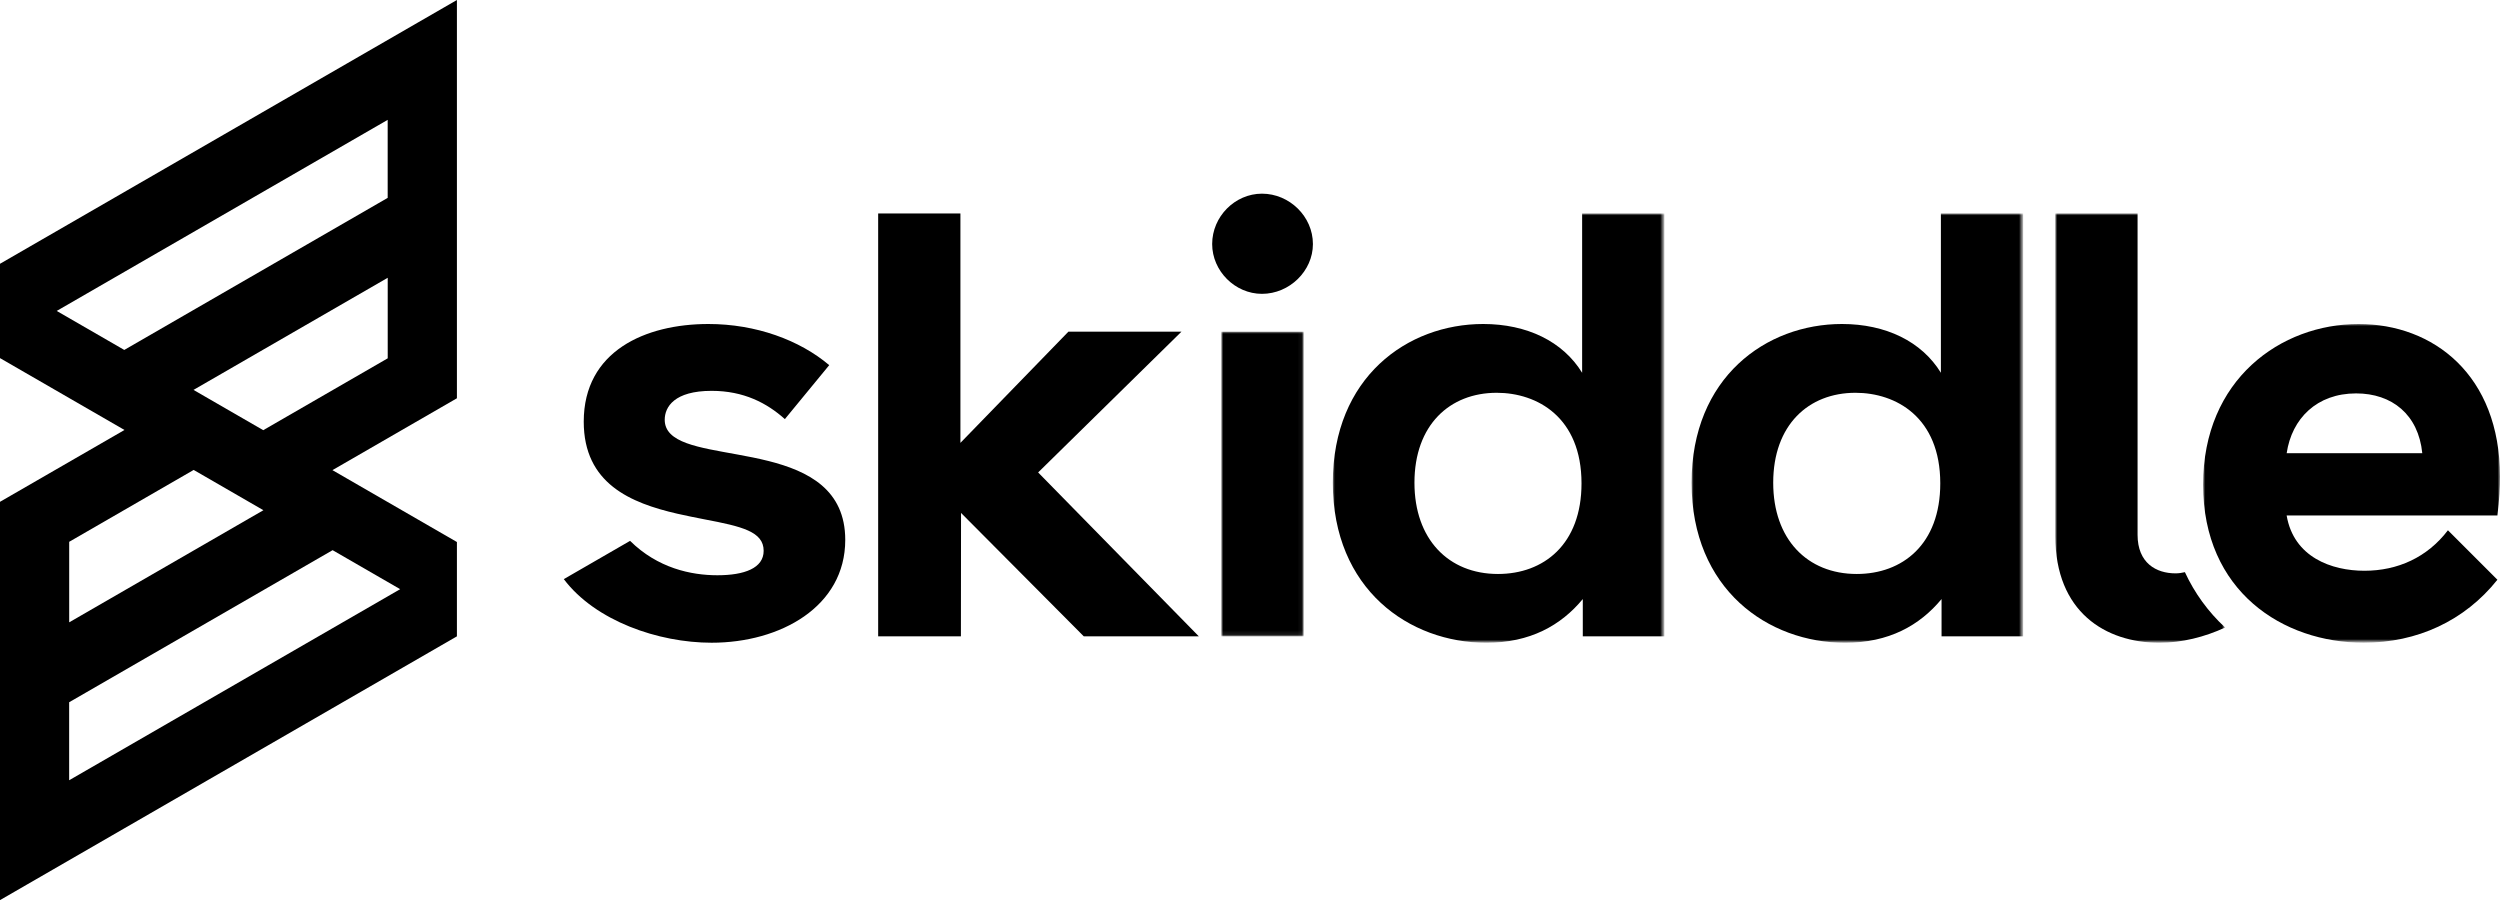 <?xml version="1.0" encoding="utf-8"?>
<svg version="1.1" id="Layer_1" xmlns="http://www.w3.org/2000/svg" xmlns:xlink="http://www.w3.org/1999/xlink" x="0px" y="0px"
	 viewBox="0 0 606.95 218.53" style="enable-background:new 0 0 606.95 218.53;" xml:space="preserve">
<g id="Page-4">
	<g id="Final-Skiddle-logo-2016" transform="translate(-126, -184)">
		<path id="Fill-30" style="fill-rule:evenodd;clip-rule:evenodd;" d="M432.38,231.02c6.68,0,12.37,5.54,12.37,12.23
			c0,6.54-5.69,12.09-12.37,12.09c-6.54,0-12.09-5.55-12.09-12.09C420.29,236.56,425.84,231.02,432.38,231.02L432.38,231.02z"/>
		<path id="Fill-32" style="fill-rule:evenodd;clip-rule:evenodd;" d="M220.13,270.99l-30.22,17.45l-16.93-9.78l47.15-27.22V270.99z
			 M206.75,317.57l16.4,9.47l-80.36,46.39v-18.94L206.75,317.57z M173.02,298.09l16.93,9.78l-47.15,27.22v-19.55L173.02,298.09z
			 M156.17,268.96l-16.4-9.47l80.35-46.39v18.94L156.17,268.96z M236.93,184L126,248.04v22.9l30.22,17.45L126,305.83v96.7
			l110.93-64.04v-22.9l-30.22-17.45l30.22-17.45V184z"/>
		<path id="Fill-34" style="fill-rule:evenodd;clip-rule:evenodd;" d="M312.56,295.92c-2.53-0.64-5.09-1.13-7.55-1.58
			c-9.36-1.72-17.63-2.81-17.63-8.43c0-3.12,2.34-7.02,11.39-7.02c7.8,0,13.42,2.96,17.78,6.86l10.77-13.1
			c-7.18-6.08-17.79-9.99-29.33-9.99c-15.29,0-30.27,6.55-30.27,23.71c0,15.07,11.46,19.75,22.68,22.34
			c2.26,0.52,4.51,0.96,6.65,1.38c9.05,1.72,14.35,2.96,14.35,7.64c0,4.21-4.68,5.93-11.23,5.93c-6.4,0-14.5-1.73-21.2-8.35
			l-16.09,9.29c7.65,10.14,22.93,15.44,35.88,15.44c16.69,0,32.45-8.74,32.45-24.96C331.21,302.84,322.2,298.35,312.56,295.92"/>
		<polygon id="Fill-36" style="fill-rule:evenodd;clip-rule:evenodd;" points="378.04,298.7 412.83,264.53 385.38,264.53 
			359.17,291.52 359.17,235.83 339.2,235.83 339.2,338.49 359.29,338.49 359.32,308.53 389.12,338.49 417.05,338.49 		"/>
		<g id="Clip-39">
		</g>
		<defs>
			<filter id="Adobe_OpacityMaskFilter" filterUnits="userSpaceOnUse" x="422.52" y="264.53" width="19.97" height="73.95">
				<feColorMatrix  type="matrix" values="1 0 0 0 0  0 1 0 0 0  0 0 1 0 0  0 0 0 1 0"/>
			</filter>
		</defs>
		<mask maskUnits="userSpaceOnUse" x="422.52" y="264.53" width="19.97" height="73.95" id="mask-2_10_">
			<g style="filter:url(#Adobe_OpacityMaskFilter);">
				<polygon id="path-1_10_" style="fill-rule:evenodd;clip-rule:evenodd;fill:#FFFFFF;" points="-10,588.13 831.89,588.13 
					831.89,-7.15 -10,-7.15 				"/>
			</g>
		</mask>
		<polygon id="Fill-38" style="mask:url(#mask-2_10_);fill-rule:evenodd;clip-rule:evenodd;" points="422.52,338.49 442.49,338.49 
			442.49,264.53 422.52,264.53 		"/>
		<defs>
			<filter id="Adobe_OpacityMaskFilter_1_" filterUnits="userSpaceOnUse" x="449.58" y="235.83" width="80.5" height="104.22">
				<feColorMatrix  type="matrix" values="1 0 0 0 0  0 1 0 0 0  0 0 1 0 0  0 0 0 1 0"/>
			</filter>
		</defs>
		<mask maskUnits="userSpaceOnUse" x="449.58" y="235.83" width="80.5" height="104.22" id="mask-2_9_">
			<g style="filter:url(#Adobe_OpacityMaskFilter_1_);">
				<polygon id="path-1_9_" style="fill-rule:evenodd;clip-rule:evenodd;fill:#FFFFFF;" points="-10,588.13 831.89,588.13 
					831.89,-7.15 -10,-7.15 				"/>
			</g>
		</mask>
		<path id="Fill-40" style="mask:url(#mask-2_9_);fill-rule:evenodd;clip-rule:evenodd;" d="M489.68,323.35
			c-12.01,0-20.28-8.43-20.28-22.15c0-14.04,8.58-21.84,19.97-21.84c9.83,0,20.59,5.93,20.59,22
			C509.96,316.18,500.76,323.35,489.68,323.35L489.68,323.35z M510.12,274.52c-4.68-7.64-13.42-11.86-24.03-11.86
			c-18.41,0-36.51,12.95-36.51,38.54c0,25.9,18.57,38.85,37.29,38.85c10.61,0,18.1-4.21,23.4-10.61v9.05h19.81V235.83h-19.97V274.52
			z"/>
		<defs>
			<filter id="Adobe_OpacityMaskFilter_2_" filterUnits="userSpaceOnUse" x="536.69" y="235.83" width="80.5" height="104.22">
				<feColorMatrix  type="matrix" values="1 0 0 0 0  0 1 0 0 0  0 0 1 0 0  0 0 0 1 0"/>
			</filter>
		</defs>
		<mask maskUnits="userSpaceOnUse" x="536.69" y="235.83" width="80.5" height="104.22" id="mask-2_8_">
			<g style="filter:url(#Adobe_OpacityMaskFilter_2_);">
				<polygon id="path-1_8_" style="fill-rule:evenodd;clip-rule:evenodd;fill:#FFFFFF;" points="-10,588.13 831.89,588.13 
					831.89,-7.15 -10,-7.15 				"/>
			</g>
		</mask>
		<path id="Fill-41" style="mask:url(#mask-2_8_);fill-rule:evenodd;clip-rule:evenodd;" d="M576.78,323.35
			c-12.01,0-20.28-8.43-20.28-22.15c0-14.04,8.58-21.84,19.97-21.84c9.83,0,20.59,5.93,20.59,22
			C597.06,316.18,587.86,323.35,576.78,323.35L576.78,323.35z M597.22,274.52c-4.68-7.64-13.42-11.86-24.03-11.86
			c-18.41,0-36.51,12.95-36.51,38.54c0,25.9,18.57,38.85,37.29,38.85c10.61,0,18.1-4.21,23.4-10.61v9.05h19.81V235.83h-19.97V274.52
			z"/>
		<defs>
			<filter id="Adobe_OpacityMaskFilter_3_" filterUnits="userSpaceOnUse" x="624.99" y="235.83" width="41.24" height="104.22">
				<feColorMatrix  type="matrix" values="1 0 0 0 0  0 1 0 0 0  0 0 1 0 0  0 0 0 1 0"/>
			</filter>
		</defs>
		<mask maskUnits="userSpaceOnUse" x="624.99" y="235.83" width="41.24" height="104.22" id="mask-2_7_">
			<g style="filter:url(#Adobe_OpacityMaskFilter_3_);">
				<polygon id="path-1_7_" style="fill-rule:evenodd;clip-rule:evenodd;fill:#FFFFFF;" points="-10,588.13 831.89,588.13 
					831.89,-7.15 -10,-7.15 				"/>
			</g>
		</mask>
		<path id="Fill-42" style="mask:url(#mask-2_7_);fill-rule:evenodd;clip-rule:evenodd;" d="M656.45,322.91
			c-0.75,0.18-1.52,0.29-2.28,0.29c-4.68,0-9.21-2.5-9.21-9.36v-78.01h-19.97v78.32c0,18.41,12.17,25.9,25.27,25.9
			c5.42,0,11-1.39,15.96-3.7C662.08,332.51,658.8,327.99,656.45,322.91"/>
		<defs>
			<filter id="Adobe_OpacityMaskFilter_4_" filterUnits="userSpaceOnUse" x="660.88" y="262.66" width="72.08" height="77.38">
				<feColorMatrix  type="matrix" values="1 0 0 0 0  0 1 0 0 0  0 0 1 0 0  0 0 0 1 0"/>
			</filter>
		</defs>
		<mask maskUnits="userSpaceOnUse" x="660.88" y="262.66" width="72.08" height="77.38" id="mask-2_6_">
			<g style="filter:url(#Adobe_OpacityMaskFilter_4_);">
				<polygon id="path-1_6_" style="fill-rule:evenodd;clip-rule:evenodd;fill:#FFFFFF;" points="-10,588.13 831.89,588.13 
					831.89,-7.15 -10,-7.15 				"/>
			</g>
		</mask>
		<path id="Fill-43" style="mask:url(#mask-2_6_);fill-rule:evenodd;clip-rule:evenodd;" d="M681.16,294.02
			c1.25-8.42,7.33-14.51,16.85-14.51c8.74,0,15.13,5.15,16.07,14.51H681.16z M732.95,299.79c0-24.81-16.22-37.13-34.32-37.13
			c-18.88,0-37.76,13.42-37.76,39c0,25.9,19.35,38.38,39,38.38c12.95,0,24.49-5.3,32.45-15.29l-12.01-12.01
			c-4.99,6.55-12.17,9.83-20.28,9.83c-7.96,0-17.16-3.28-18.88-13.42h51.17C732.8,305.25,732.95,302.29,732.95,299.79L732.95,299.79
			z"/>
	</g>
</g>
</svg>
